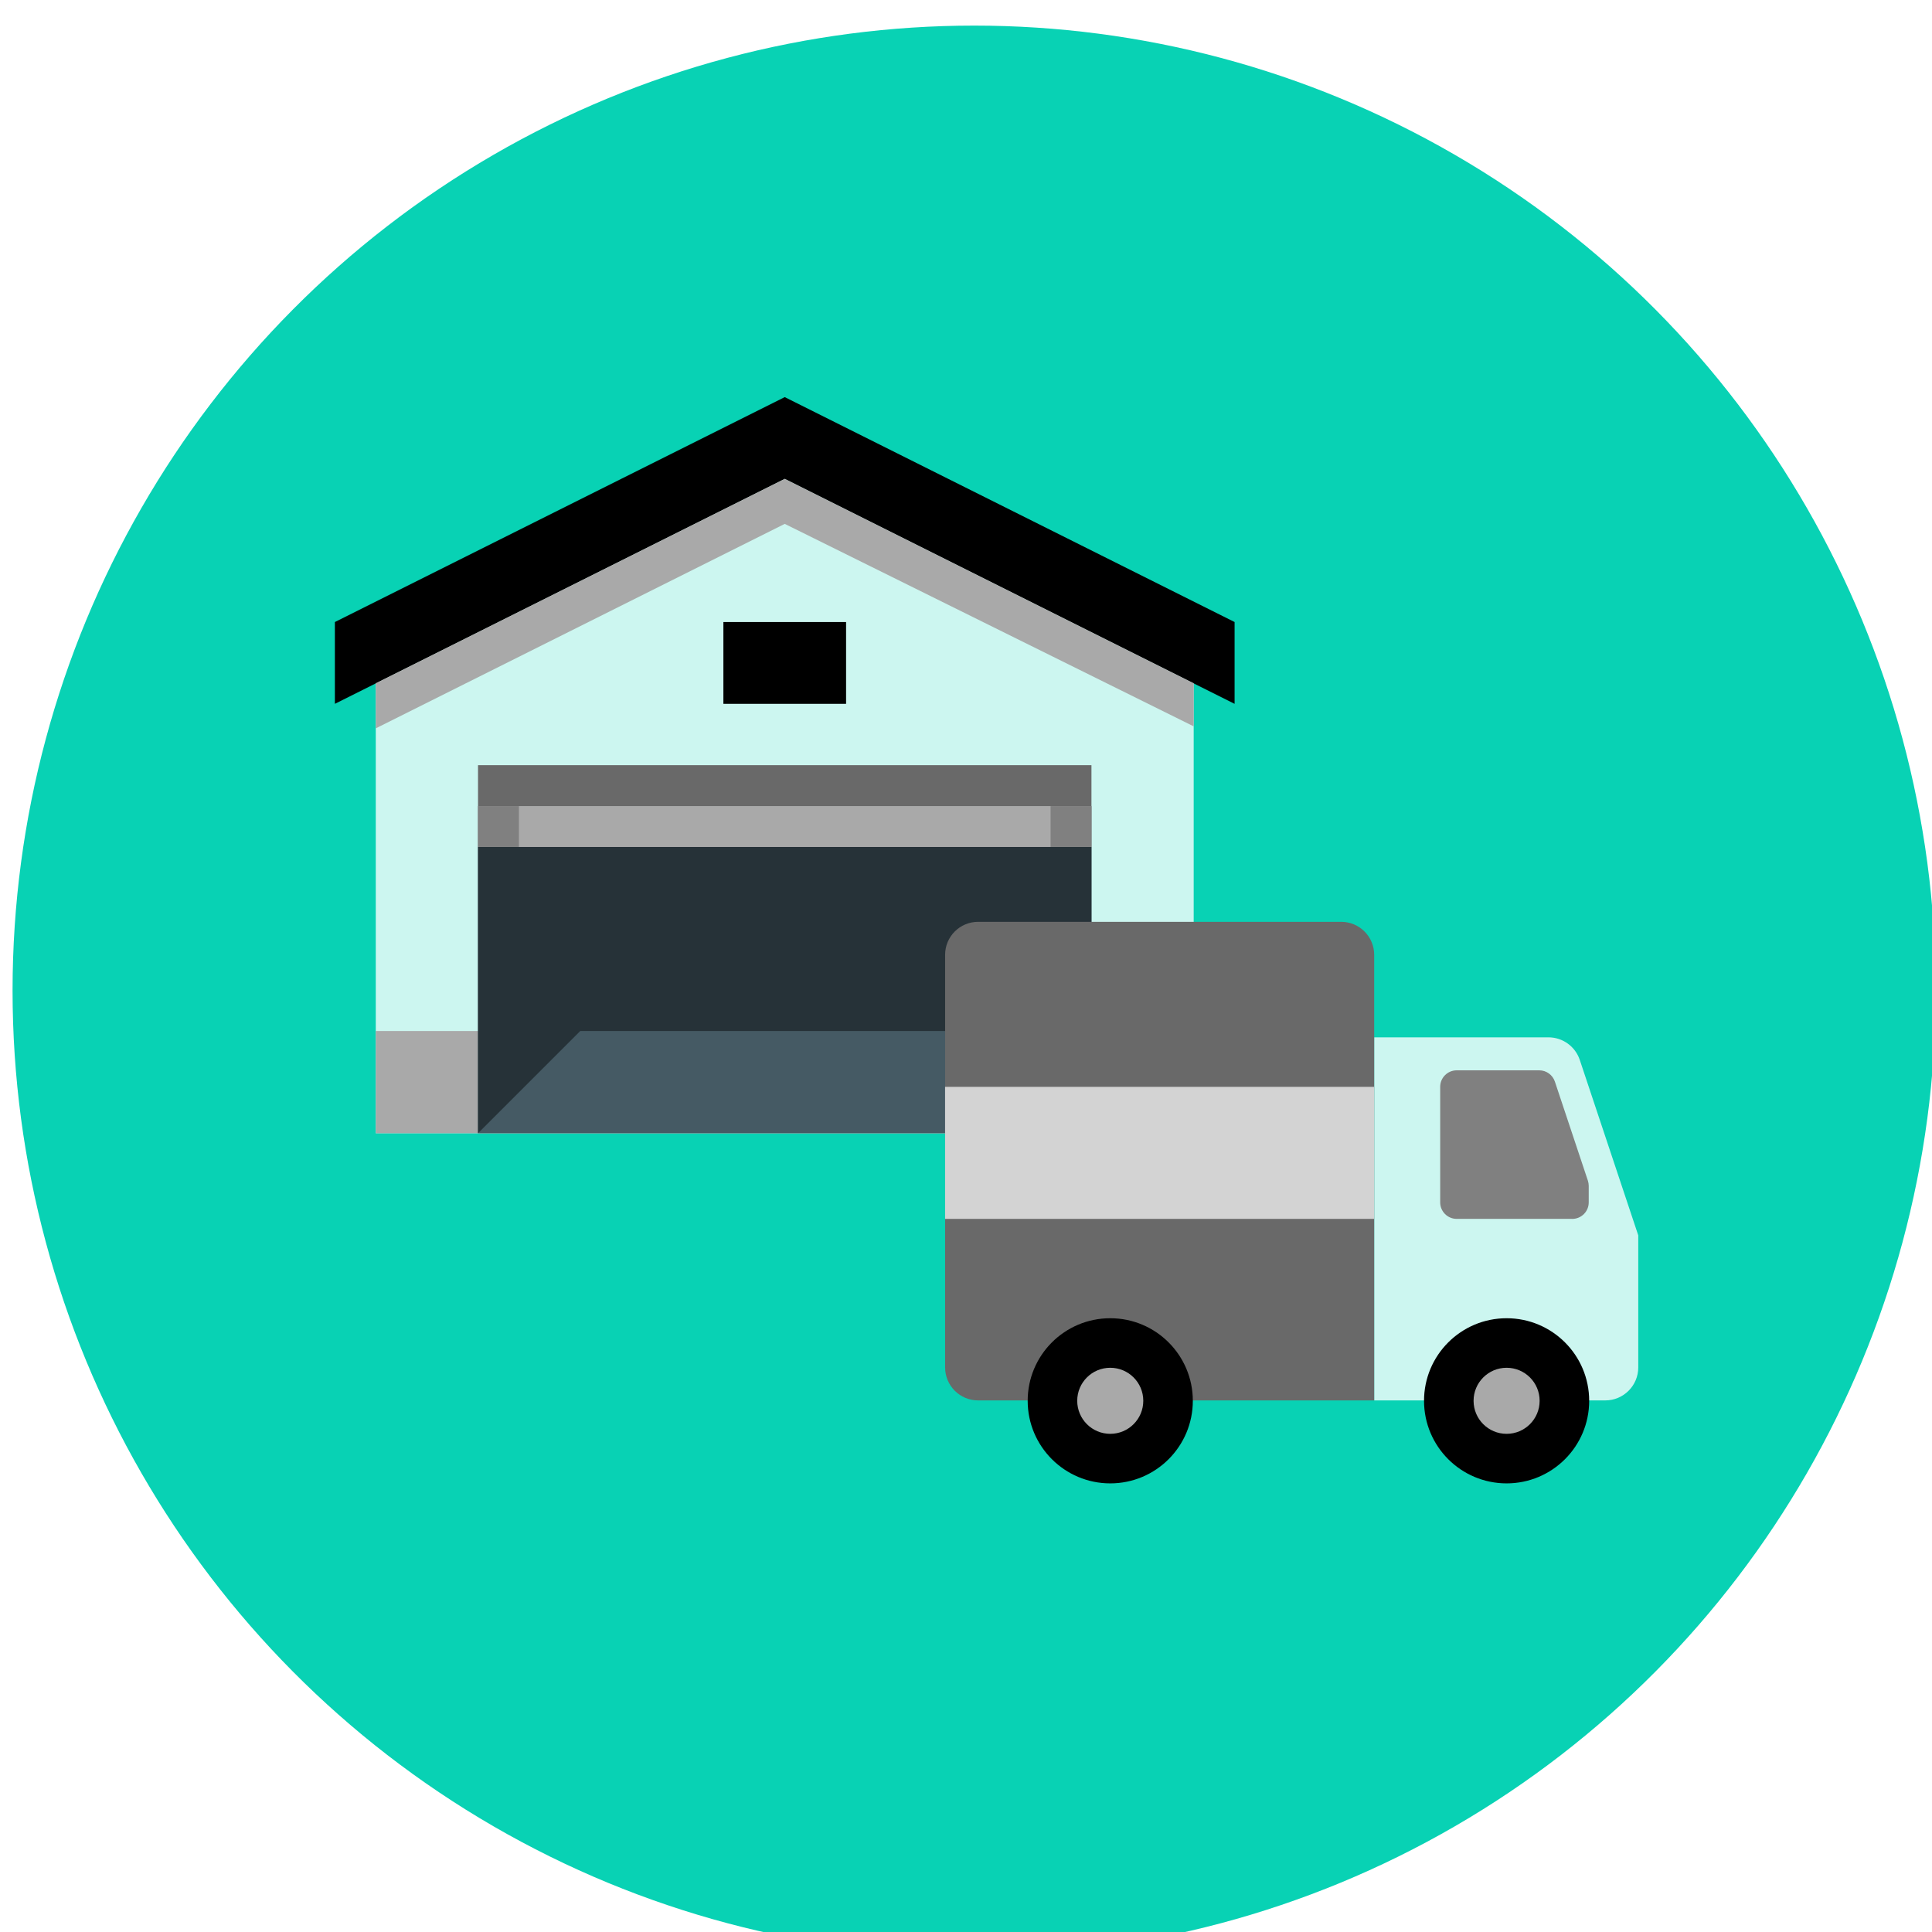 <?xml version="1.0" encoding="UTF-8" standalone="no"?>
<svg
   xmlns:dc="http://purl.org/dc/elements/1.1/"
   xmlns:cc="http://creativecommons.org/ns#"
   xmlns:rdf="http://www.w3.org/1999/02/22-rdf-syntax-ns#"
   xmlns:svg="http://www.w3.org/2000/svg"
   xmlns="http://www.w3.org/2000/svg"
   xmlns:sodipodi="http://sodipodi.sourceforge.net/DTD/sodipodi-0.dtd"
   xmlns:inkscape="http://www.inkscape.org/namespaces/inkscape"
   viewBox="0 0 48 48"
   version="1.1"
   id="svg21"
   sodipodi:docname="icono-transferencias.svg"
   inkscape:version="0.91 r13725">
  <defs
     id="defs25" />
  <sodipodi:namedview
     pagecolor="#ffffff"
     bordercolor="#666666"
     borderopacity="1"
     objecttolerance="10"
     gridtolerance="10"
     guidetolerance="10"
     inkscape:pageopacity="0"
     inkscape:pageshadow="2"
     inkscape:window-width="1855"
     inkscape:window-height="1056"
     id="namedview23"
     showgrid="false"
     inkscape:zoom="19.145833"
     inkscape:cx="24"
     inkscape:cy="24"
     inkscape:window-x="1985"
     inkscape:window-y="24"
     inkscape:window-maximized="1"
     inkscape:current-layer="svg21" />
  <ellipse
     style="clip-rule:evenodd;opacity:0.967;fill:#00d1b2;fill-opacity:1;fill-rule:evenodd;stroke:none;stroke-width:2.7;stroke-linejoin:round;stroke-miterlimit:4;stroke-dasharray:none;stroke-opacity:0.902"
     id="path5981"
     cx="24.203"
     cy="24.61"
     rx="23.891"
     ry="23.974" />
  <g
     id="g4158"
     transform="matrix(0.746,0,0,0.746,6.828,5.39)">
    <g
       transform="matrix(0.681,0,0,0.681,0.638,1.914)"
       id="surface1">
      <path
         inkscape:connector-curvature="0"
         id="path2"
         d="m 24,7.398 -20,10.5 L 4,42 44,42 44,17.898 Z"
         style="fill:#ccf6f0;fill-opacity:1" />
      <path
         inkscape:connector-curvature="0"
         id="path4"
         d="M 2,17 24,6 46,17 46,21 24,10 2,21 Z"
         style="fill:#000000" />
      <path
         inkscape:connector-curvature="0"
         id="path6"
         d="M 44,42 4,42 4,37 44,37 Z M 24,12.199 44,22.102 44,20 24,10 4,20 4,22.199 Z"
         style="fill:#a9a9a9;fill-opacity:1" />
      <path
         inkscape:connector-curvature="0"
         id="path8"
         d="m 9,24 30,0 0,2 -30,0 z"
         style="fill:#696969;fill-opacity:1" />
      <path
         inkscape:connector-curvature="0"
         id="path10"
         d="m 9,26 30,0 0,16 -30,0 z"
         style="fill:#455a64" />
      <path
         inkscape:connector-curvature="0"
         id="path12"
         d="m 9,26 30,0 0,2 -30,0 z"
         style="fill:#a9a9a9;fill-opacity:1" />
      <path
         inkscape:connector-curvature="0"
         id="path14"
         d="m 39,28 -2,0 0,-2 2,0 z m -28,-2 -2,0 0,2 2,0 z"
         style="fill:#808080;fill-opacity:1" />
      <path
         inkscape:connector-curvature="0"
         id="path16"
         d="m 21,17 6,0 0,4 -6,0 z"
         style="fill:#000000" />
      <path
         inkscape:connector-curvature="0"
         id="path18"
         d="m 9,28 0,14 5,-5 20,0 5,5 0,-14 z"
         style="fill:#263238" />
    </g>
    <path
       id="path2-9"
       d="m 44.308,39.414 -7.695,0 0,-12.092 5.804,0 c 0.473,0 0.893,0.303 1.043,0.752 l 1.948,5.844 0,4.397 c 0,0.607 -0.492,1.099 -1.099,1.099"
       style="fill:#ccf6f0;stroke-width:0.55;fill-opacity:1"
       inkscape:connector-curvature="0" />
    <path
       id="path4-5"
       d="m 36.613,39.414 -13.191,0 c -0.607,0 -1.099,-0.492 -1.099,-1.099 l 0,-13.741 c 0,-0.607 0.492,-1.099 1.099,-1.099 l 12.092,0 c 0.607,0 1.099,0.492 1.099,1.099 z"
       style="fill:#696969;stroke-width:0.55"
       inkscape:connector-curvature="0" />
    <g
       id="g10"
       transform="matrix(0.55,0,0,0.55,20.673,19.627)">
      <path
         id="path6-5"
         d="m 42,36 c 0,2.761 -2.238,5 -5,5 -2.762,0 -5,-2.239 -5,-5 0,-2.761 2.238,-5 5,-5 2.762,0 5,2.239 5,5"
         inkscape:connector-curvature="0"
         style="fill:#000000" />
      <path
         id="path8-8"
         d="m 18,36 c 0,2.761 -2.239,5 -5,5 -2.761,0 -5,-2.239 -5,-5 0,-2.761 2.239,-5 5,-5 2.761,0 5,2.239 5,5"
         inkscape:connector-curvature="0"
         style="fill:#000000" />
    </g>
    <g
       id="g16"
       transform="matrix(0.55,0,0,0.55,20.673,19.627)">
      <path
         id="path12-1"
         d="m 39,36 c 0,1.105 -0.895,2 -2,2 -1.105,0 -2,-0.895 -2,-2 0,-1.105 0.895,-2 2,-2 1.105,0 2,0.895 2,2"
         inkscape:connector-curvature="0"
         style="fill:#a9a9a9;fill-opacity:1" />
      <path
         id="path14-5"
         d="m 15,36 c 0,1.105 -0.895,2 -2,2 -1.105,0 -2,-0.895 -2,-2 0,-1.105 0.895,-2 2,-2 1.105,0 2,0.895 2,2"
         inkscape:connector-curvature="0"
         style="fill:#a9a9a9" />
    </g>
    <path
       id="path18-3"
       d="m 43.208,33.368 -3.847,0 c -0.303,0 -0.55,-0.246 -0.55,-0.55 l 0,-3.847 c 0,-0.303 0.246,-0.55 0.55,-0.55 l 2.748,0 c 0.237,0 0.447,0.151 0.522,0.376 l 1.099,3.298 c 0.018,0.056 0.028,0.115 0.028,0.174 l 0,0.55 c 0,0.303 -0.246,0.55 -0.55,0.55"
       style="fill:#808080;stroke-width:0.55"
       inkscape:connector-curvature="0" />
    <rect
       id="rect20"
       height="4.397"
       width="14.291"
       y="28.971"
       x="22.322"
       style="fill:#d3d3d3;stroke-width:0.55" />
  </g>
</svg>
